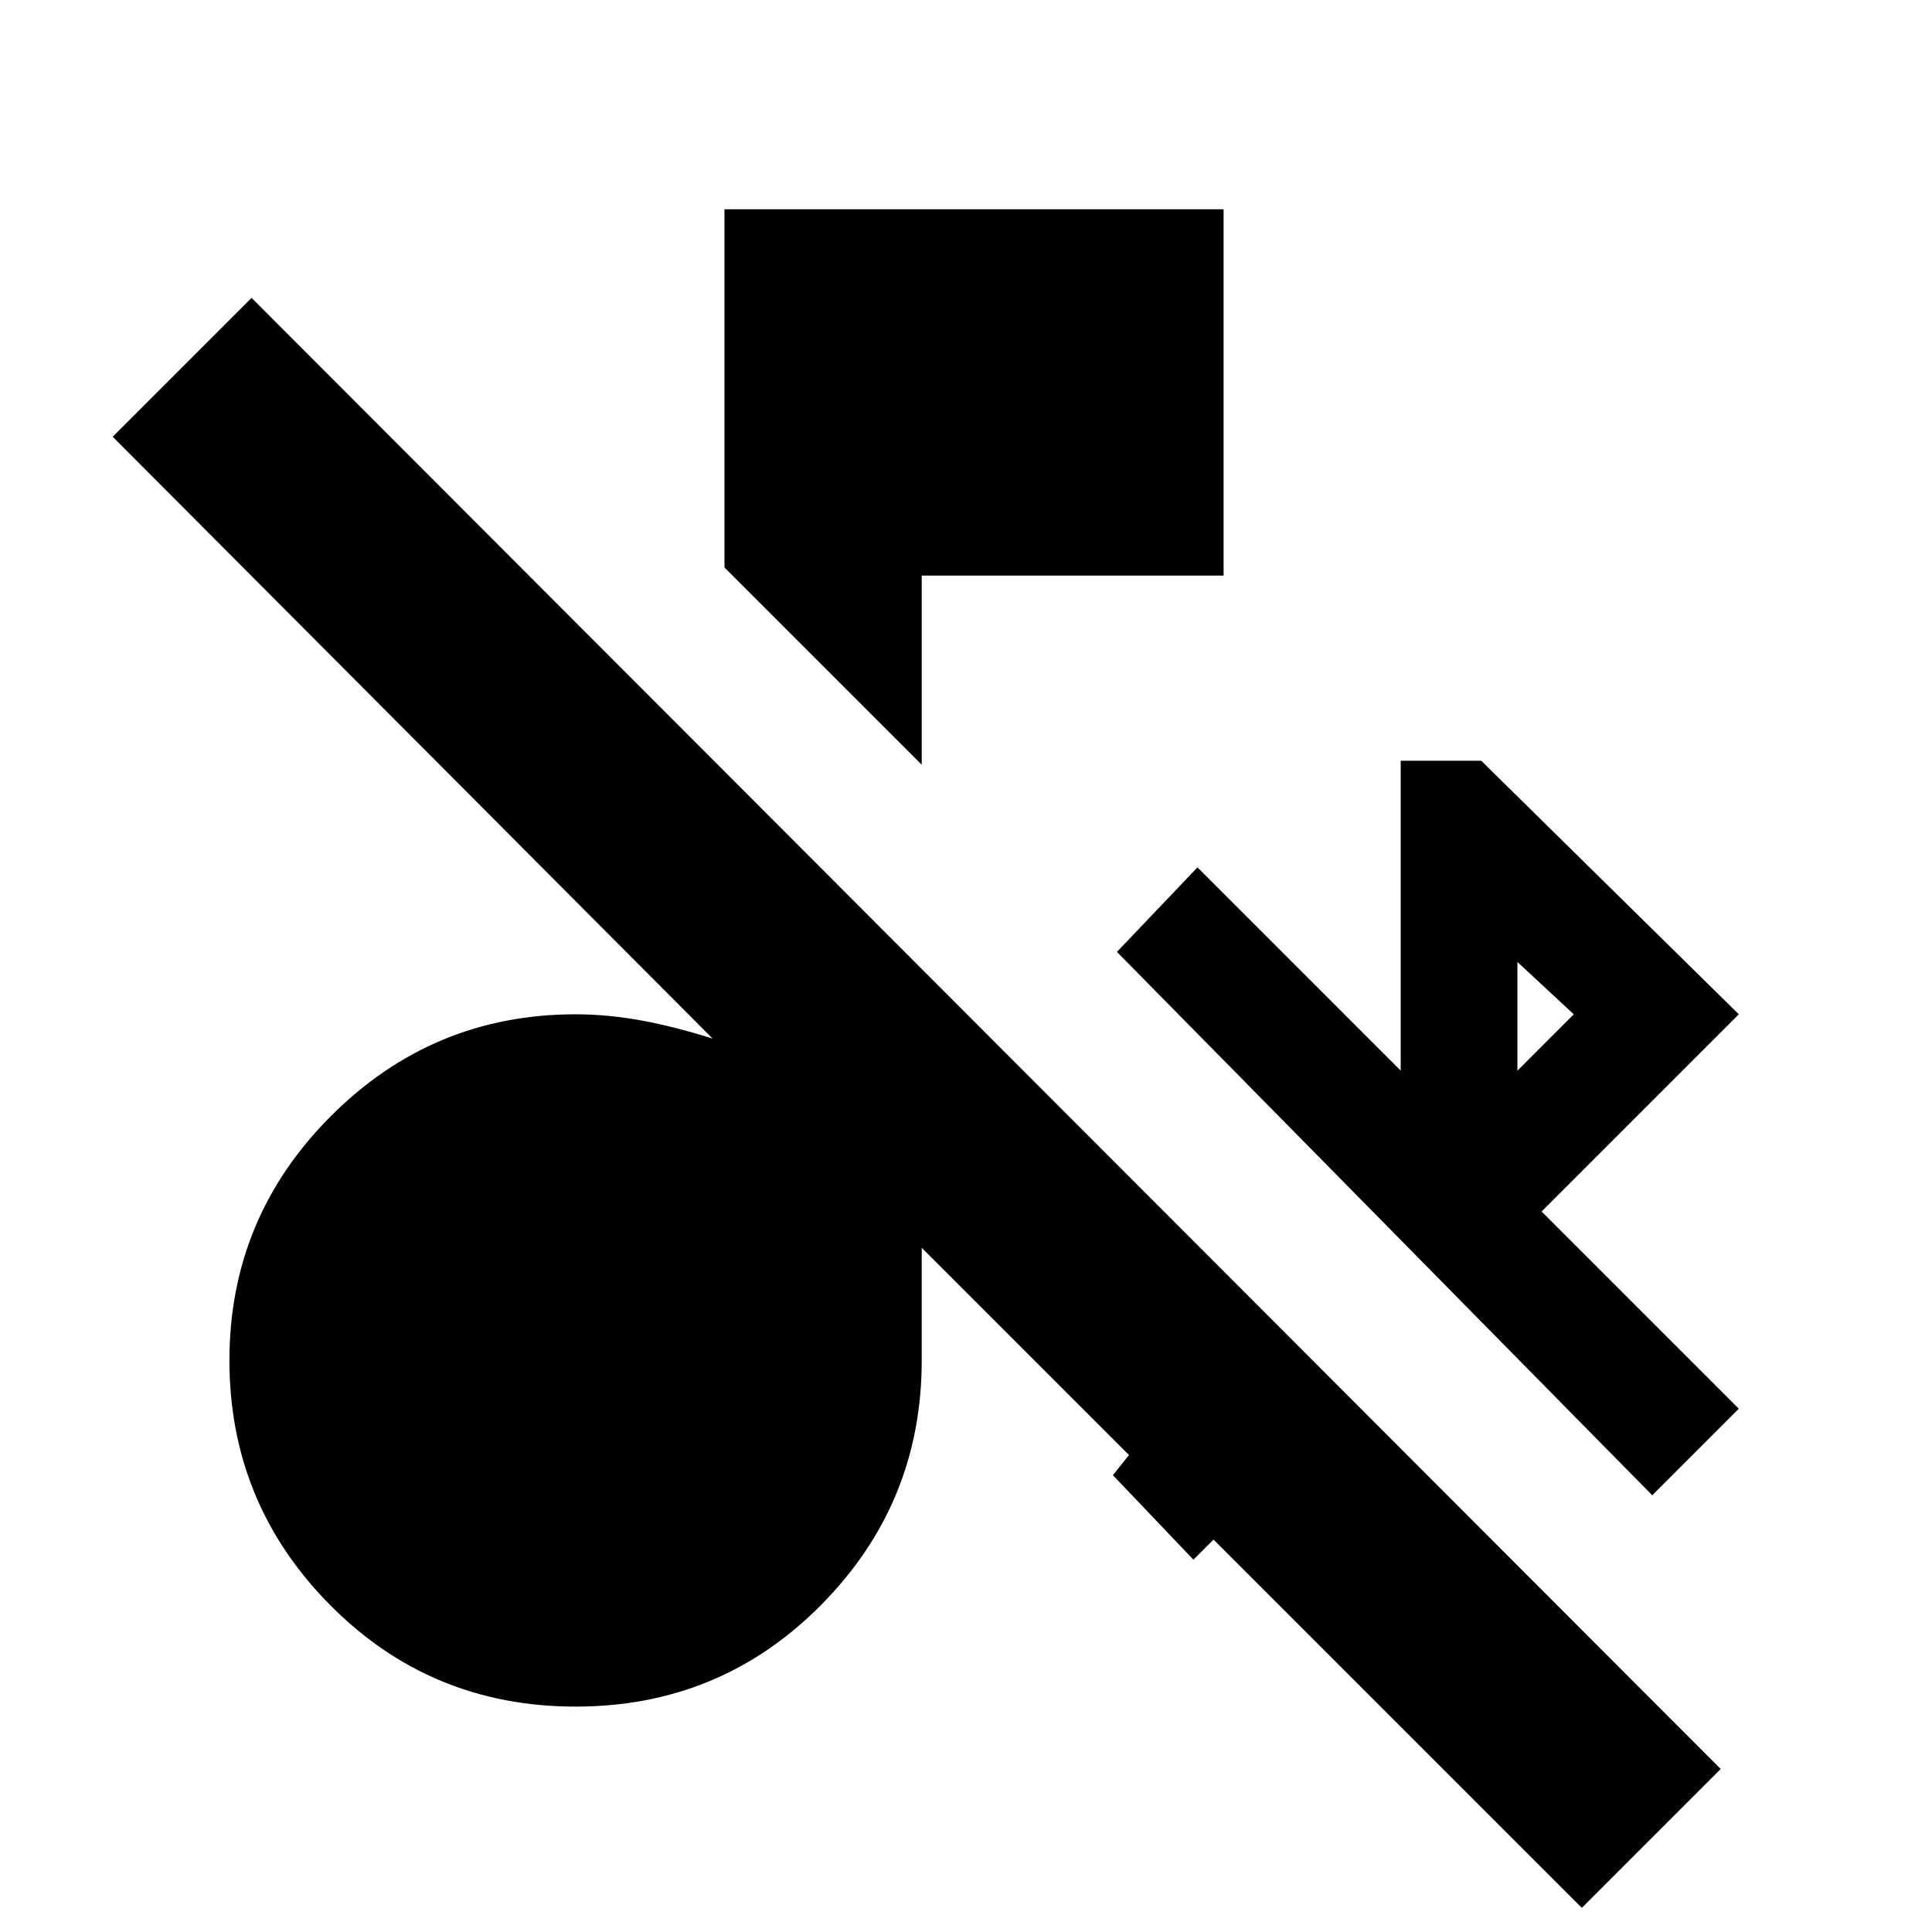 <svg xmlns="http://www.w3.org/2000/svg" height="20" viewBox="0 -960 960 960" width="20"><path d="M786-12 603-195l-10 10-40-42 8-10-103-103v56q0 71-50 121.5T286-112q-72 0-122-50.5T114-284q0-71 50.5-121.5T286-456q17 0 35 3.5t39 10.5v4L56-743l69-69L855-81l-69 69Zm35-205L555-487l40-42 101 101v-154h40l128 126-98 98 98 98-43 43Zm-67-211 28-28-28-26v54ZM458-580l-98-98v-178h248v182H458v94Z"/></svg>